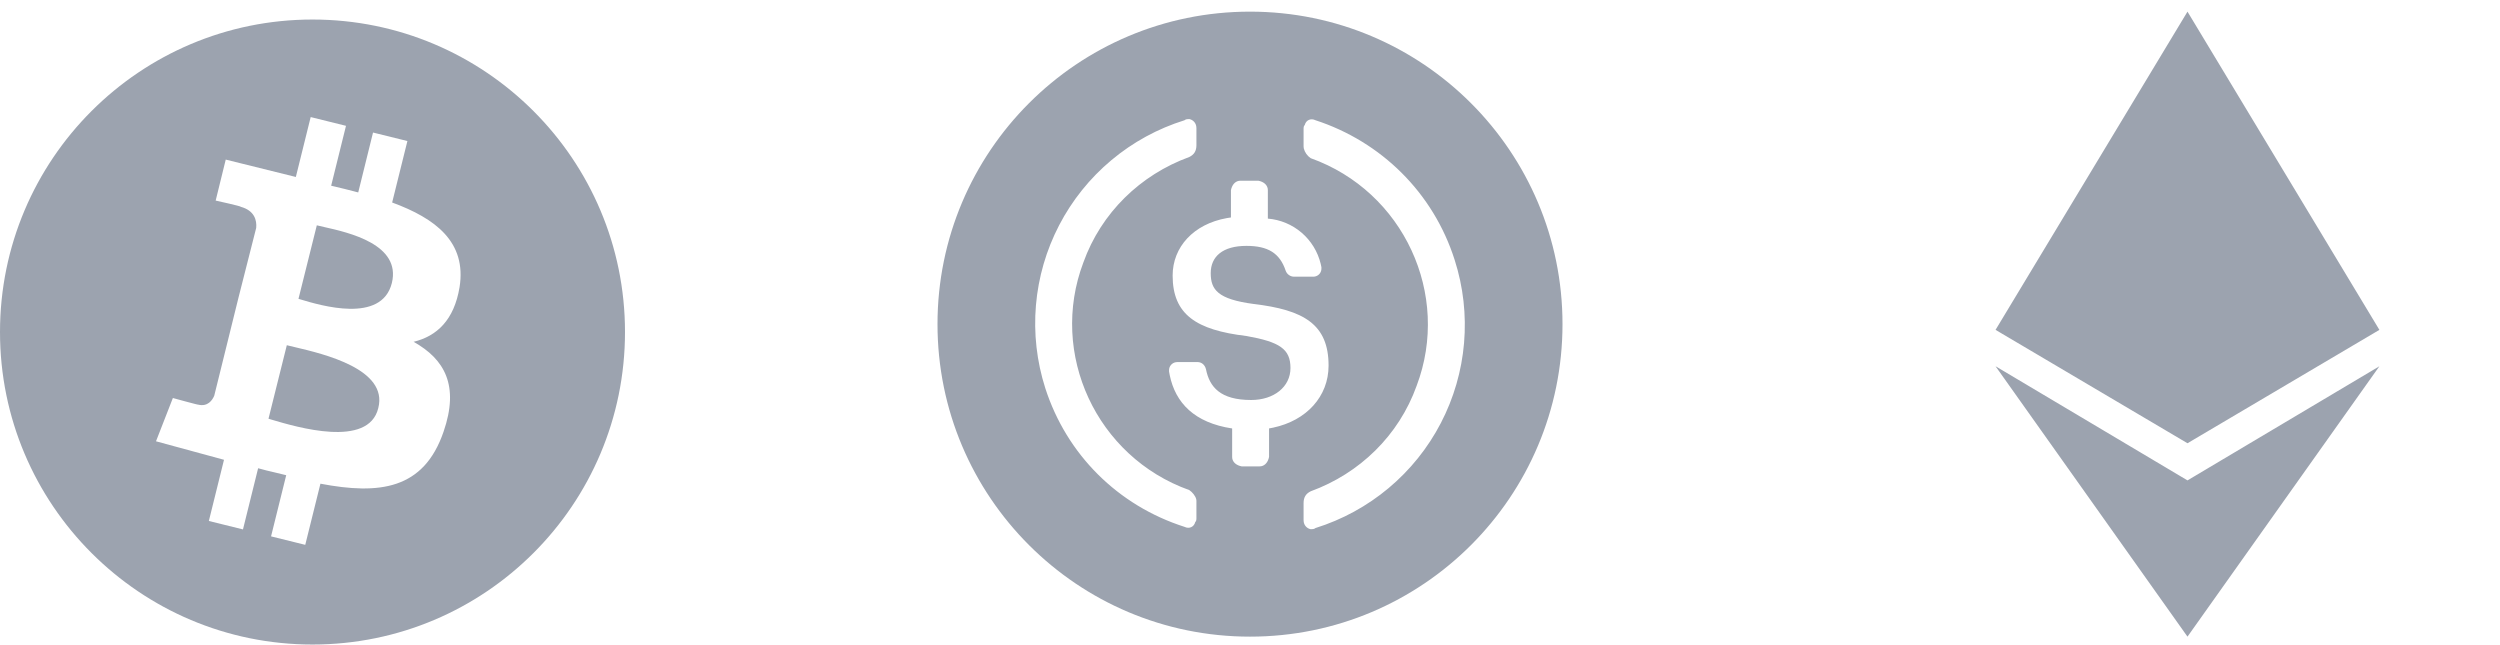 <svg width="128" height="33" viewBox="0 0 128 33" fill="none" xmlns="http://www.w3.org/2000/svg">
<g clipPath="url(#clip0_2693_1190)">
<path d="M16 33C24.837 33 32 25.837 32 17C32 8.163 24.837 1 16 1C7.163 1 0 8.163 0 17C0 25.837 7.163 33 16 33ZM23.53 14.702C23.251 16.387 22.37 17.21 21.176 17.501C22.763 18.389 23.528 19.738 22.71 22.104C21.694 25.07 19.419 25.339 16.406 24.765L15.629 27.896L13.878 27.462L14.654 24.331C14.456 24.278 14.256 24.232 14.058 24.186C13.782 24.122 13.498 24.056 13.216 23.974L12.44 27.106L10.693 26.674L11.469 23.541L7.987 22.594L8.851 20.379C8.851 20.379 10.166 20.741 10.147 20.718C10.634 20.837 10.872 20.494 10.97 20.258L12.211 15.238L13.117 11.67C13.155 11.285 13.034 10.779 12.322 10.587C12.37 10.56 11.042 10.27 11.042 10.27L11.558 8.171L15.147 9.061L15.907 5.994L17.715 6.442L16.955 9.509C17.421 9.611 17.874 9.733 18.341 9.853L19.099 6.786L20.859 7.221L20.078 10.368C22.298 11.184 23.896 12.389 23.53 14.702ZM15.37 15.326C16.421 15.643 19.538 16.579 20.062 14.494C20.552 12.51 17.851 11.906 16.597 11.624C16.471 11.598 16.345 11.569 16.221 11.536L15.282 15.301L15.37 15.326ZM13.747 21.438L13.899 21.485C15.195 21.869 18.869 22.962 19.368 20.893C19.88 18.899 16.578 18.123 15.098 17.774C14.96 17.743 14.822 17.71 14.685 17.675L13.747 21.438Z" fill="#9CA3AF"/>
</g>
<g clipPath="url(#clip1_2693_1190)">
<path d="M64 0.596C72.837 0.596 80 7.759 80 16.596C80 25.433 72.837 32.596 64 32.596C55.163 32.596 48 25.433 48 16.596C48 7.759 55.163 0.596 64 0.596ZM67.352 6.156C67.108 6.036 66.864 6.156 66.804 6.399C66.743 6.46 66.743 6.521 66.743 6.642V7.492L66.753 7.596C66.805 7.801 66.932 7.981 67.108 8.099C71.862 9.799 74.3 15.079 72.532 19.752C71.618 22.302 69.607 24.243 67.108 25.154C66.864 25.275 66.743 25.457 66.743 25.761V26.611L66.748 26.699C66.757 26.795 66.798 26.885 66.862 26.957C66.927 27.028 67.013 27.077 67.108 27.096C67.169 27.096 67.291 27.096 67.352 27.036C68.724 26.607 69.997 25.912 71.099 24.989C72.2 24.067 73.109 22.936 73.771 21.661C74.434 20.386 74.838 18.992 74.96 17.561C75.082 16.129 74.919 14.687 74.482 13.319C73.386 9.859 70.704 7.248 67.352 6.156ZM60.892 6.096C60.831 6.096 60.709 6.096 60.648 6.156C59.276 6.584 58.003 7.279 56.901 8.202C55.8 9.124 54.891 10.256 54.229 11.53C53.566 12.806 53.162 14.199 53.04 15.631C52.918 17.062 53.081 18.504 53.518 19.873C54.614 23.273 57.235 25.883 60.648 26.975C60.892 27.096 61.136 26.975 61.196 26.732C61.257 26.672 61.257 26.61 61.257 26.489V25.639L61.247 25.559C61.205 25.39 61.048 25.197 60.892 25.093C56.138 23.393 53.7 18.113 55.468 13.44C56.382 10.89 58.393 8.949 60.892 8.038C61.136 7.917 61.257 7.735 61.257 7.431V6.581L61.252 6.493C61.242 6.397 61.202 6.306 61.138 6.235C61.073 6.163 60.987 6.115 60.892 6.096ZM64.427 9.252H63.512L63.424 9.26C63.224 9.3 63.078 9.472 63.024 9.738V11.134L62.817 11.166C61.109 11.47 60.039 12.649 60.039 14.108C60.039 16.11 61.257 16.899 63.817 17.203C65.524 17.506 66.072 17.871 66.072 18.842C66.072 19.812 65.219 20.48 64.061 20.48C62.476 20.48 61.928 19.813 61.745 18.902C61.685 18.66 61.501 18.538 61.318 18.538H60.282L60.203 18.545C60.104 18.561 60.015 18.612 59.951 18.689C59.887 18.765 59.853 18.863 59.856 18.963V19.023L59.889 19.203C60.179 20.627 61.155 21.646 63.086 21.937V23.394L63.094 23.482C63.134 23.68 63.307 23.826 63.574 23.879H64.488L64.576 23.871C64.776 23.831 64.922 23.659 64.976 23.394V21.936L65.183 21.896C66.896 21.534 68.023 20.295 68.023 18.719C68.023 16.595 66.743 15.867 64.183 15.563C62.354 15.32 61.989 14.835 61.989 13.985C61.989 13.135 62.599 12.589 63.817 12.589C64.914 12.589 65.524 12.953 65.828 13.864C65.86 13.952 65.918 14.028 65.994 14.082C66.07 14.136 66.161 14.166 66.255 14.167H67.23L67.309 14.161C67.408 14.145 67.498 14.094 67.562 14.017C67.626 13.94 67.66 13.842 67.657 13.742V13.682L67.62 13.509C67.47 12.887 67.127 12.329 66.642 11.913C66.156 11.497 65.551 11.245 64.914 11.193V9.738L64.906 9.65C64.866 9.451 64.694 9.305 64.427 9.252Z" fill="#9CA3AF"/>
</g>
<g clipPath="url(#clip2_2693_1190)">
<path d="M111.999 0.596L102.172 16.889L111.999 22.694L121.825 16.889L111.999 0.596ZM111.999 32.596L102.172 18.752L111.999 24.596L121.825 18.752L111.999 32.596Z" fill="#9CA3AF"/>
</g>
<defs>
<clipPath id="clip0_2693_1190">
<rect width="32" height="32" fill="white" transform="translate(0 0.596)"/>
</clipPath>
<clipPath id="clip1_2693_1190">
<rect width="32" height="32" fill="white" transform="translate(48 0.596)"/>
</clipPath>
<clipPath id="clip2_2693_1190">
<rect width="32" height="32" fill="white" transform="translate(96 0.596)"/>
</clipPath>
</defs>
</svg>
